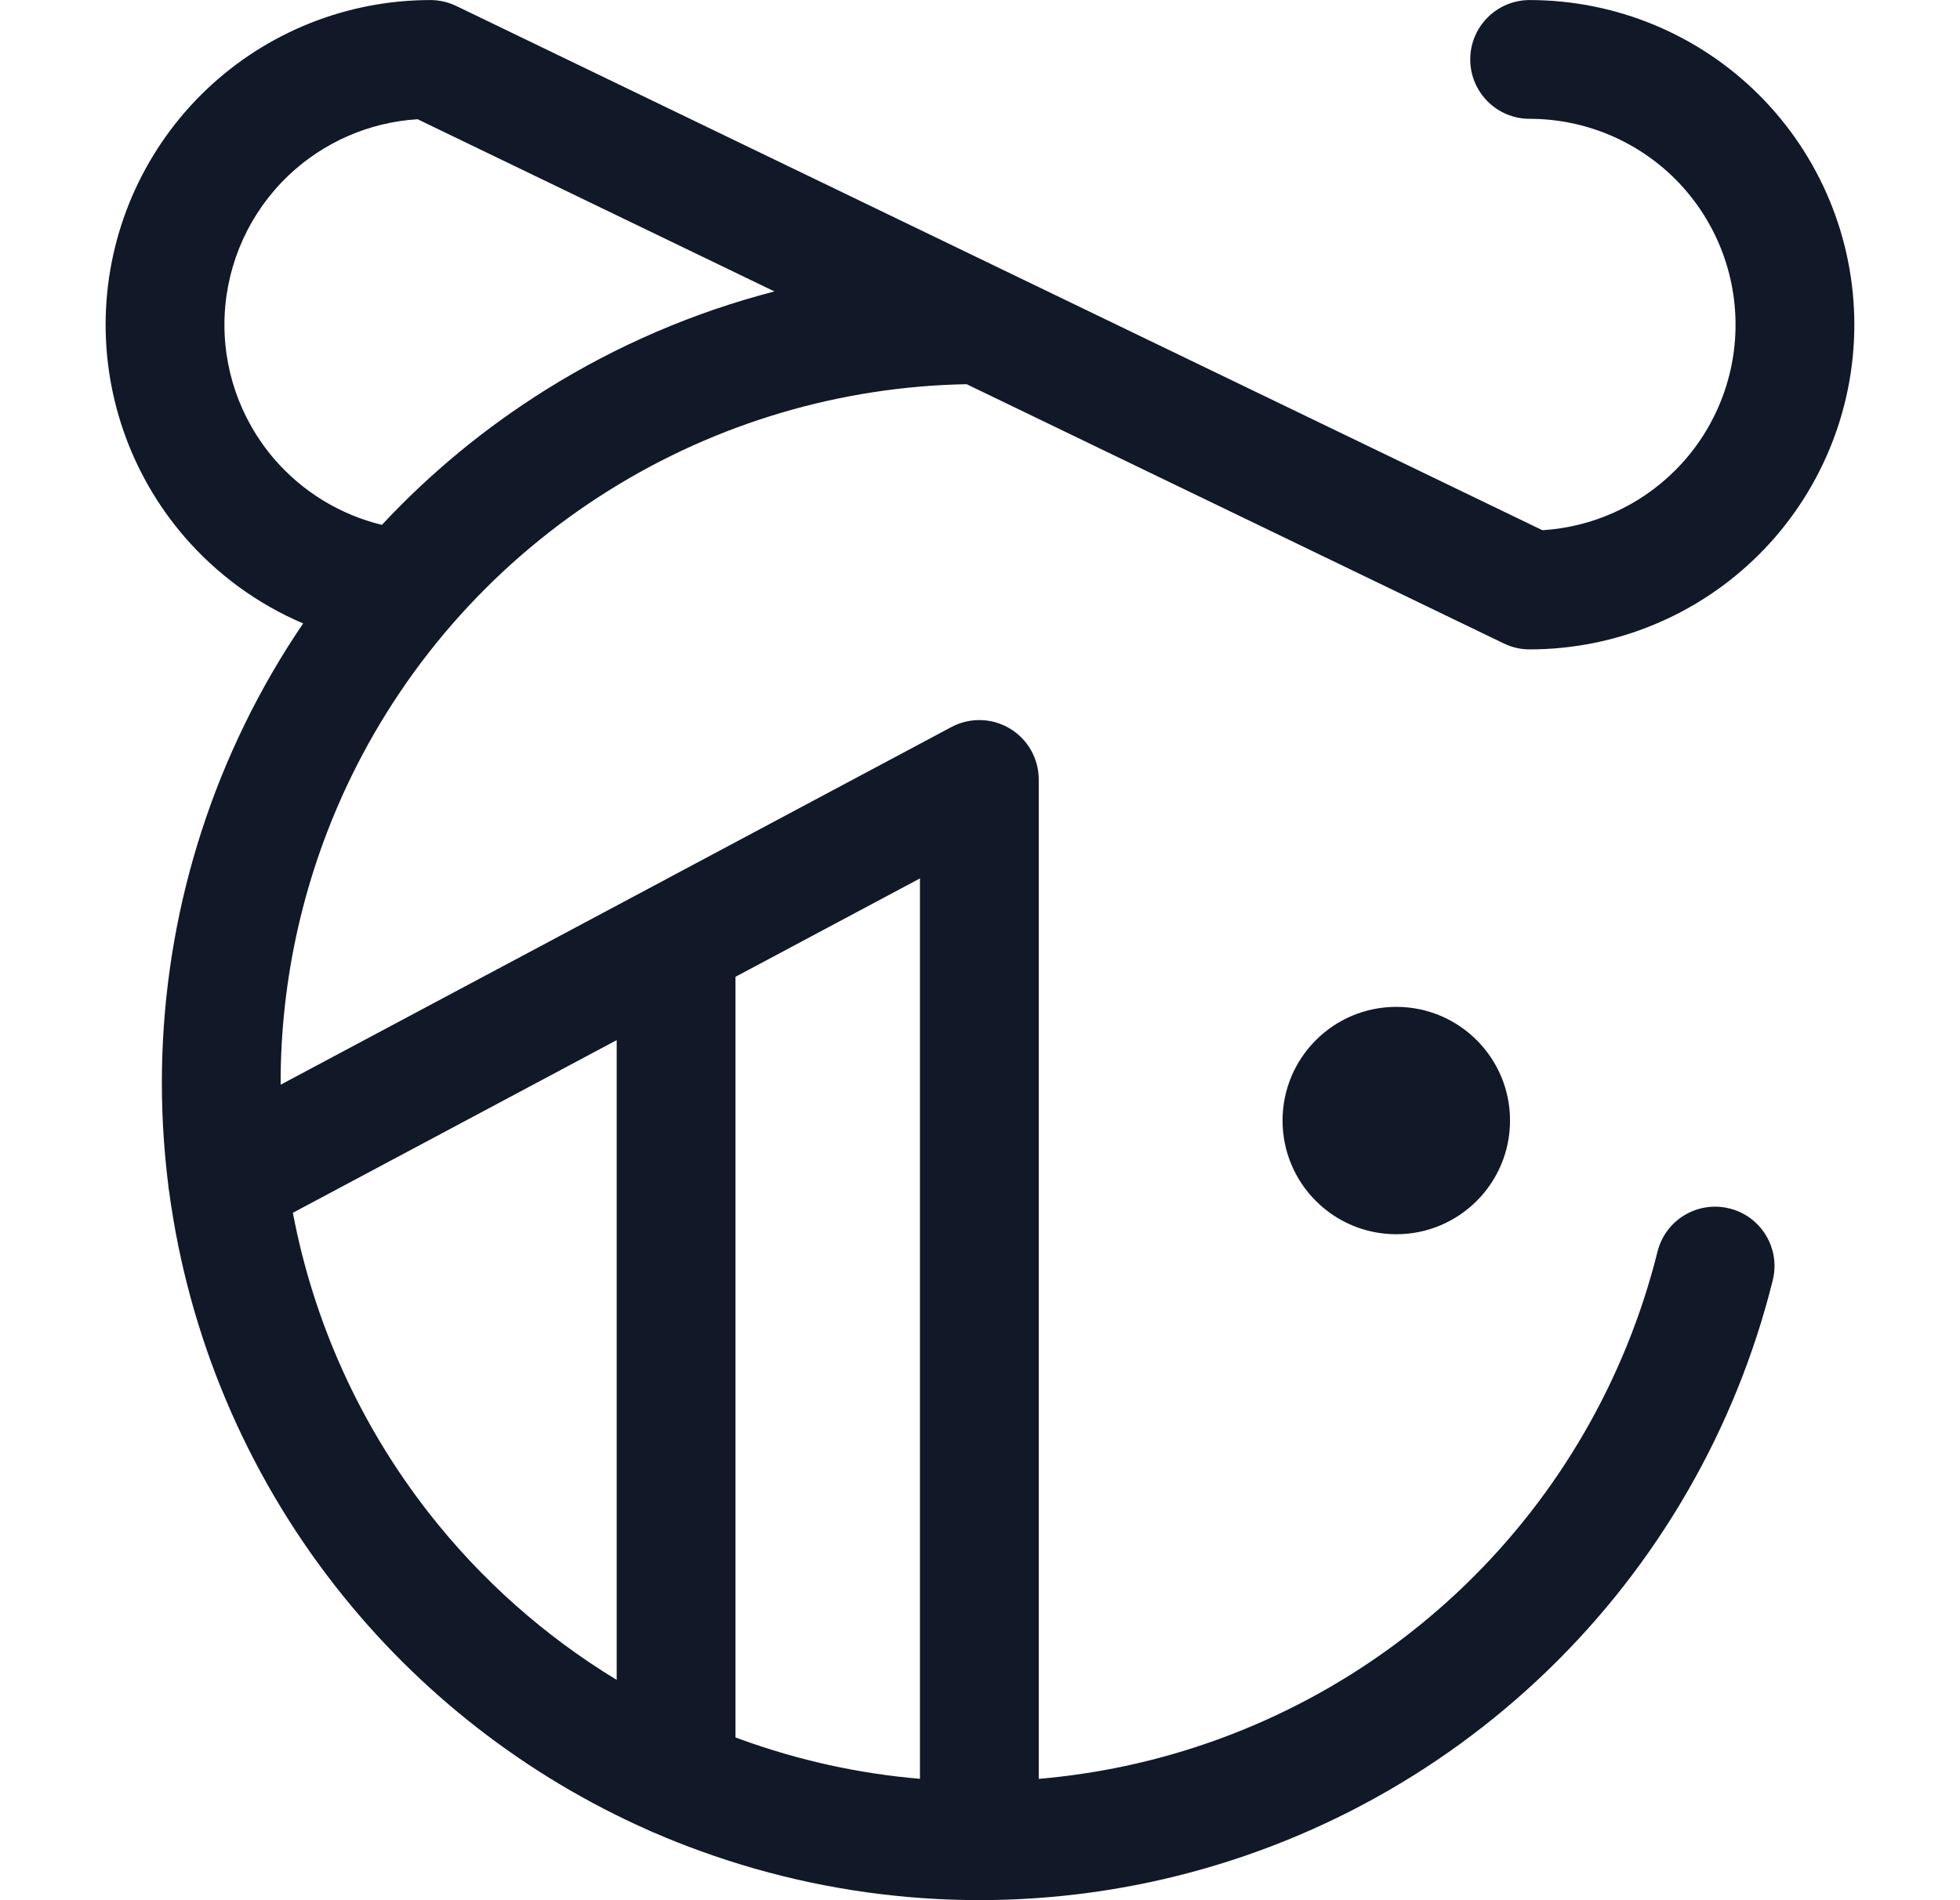 <svg width="33" height="32" viewBox="0 0 33 32" fill="none" xmlns="http://www.w3.org/2000/svg">
<path fill-rule="evenodd" clip-rule="evenodd" d="M4.855 2.957C5.448 2.393 6.219 2.058 7.031 2.008L13.039 4.908C11.687 5.258 10.39 5.813 9.195 6.561C8.173 7.199 7.244 7.966 6.43 8.839C5.73 8.669 5.096 8.284 4.62 7.733C4.039 7.059 3.739 6.187 3.783 5.298C3.827 4.409 4.211 3.571 4.855 2.957ZM5.104 10.499C4.341 10.174 3.656 9.677 3.105 9.039C2.189 7.976 1.716 6.601 1.785 5.199C1.854 3.798 2.46 2.476 3.476 1.508C4.493 0.541 5.842 0.001 7.246 0.001C7.397 0.001 7.545 0.035 7.681 0.1L25.969 8.929C26.81 8.877 27.606 8.52 28.206 7.92C28.856 7.27 29.221 6.388 29.221 5.468C29.221 4.549 28.856 3.667 28.206 3.016C27.555 2.366 26.673 2.001 25.754 2.001C25.202 2.001 24.754 1.553 24.754 1.001C24.754 0.449 25.202 0.001 25.754 0.001C27.204 0.001 28.595 0.577 29.62 1.602C30.645 2.628 31.221 4.018 31.221 5.468C31.221 6.918 30.645 8.309 29.62 9.334C28.595 10.36 27.204 10.936 25.754 10.936C25.603 10.936 25.455 10.902 25.319 10.836L16.275 6.47C14.145 6.509 12.064 7.126 10.255 8.257C8.385 9.425 6.881 11.095 5.915 13.077C5.125 14.698 4.72 16.474 4.725 18.267L10.895 14.977C10.907 14.97 10.919 14.963 10.932 14.957L16.018 12.244C16.328 12.079 16.702 12.088 17.003 12.269C17.304 12.45 17.489 12.775 17.489 13.127V29.957C17.974 29.915 18.458 29.844 18.938 29.742C21.094 29.283 23.078 28.228 24.664 26.696C26.25 25.165 27.373 23.218 27.907 21.079C28.04 20.543 28.583 20.217 29.119 20.351C29.655 20.484 29.981 21.027 29.847 21.563C29.223 24.066 27.909 26.343 26.053 28.135C24.198 29.927 21.877 31.161 19.354 31.698C16.831 32.234 14.207 32.051 11.784 31.169C11.531 31.078 11.282 30.979 11.037 30.873C11.001 30.859 10.966 30.844 10.931 30.827C8.861 29.913 7.043 28.5 5.644 26.709C4.137 24.781 3.173 22.489 2.848 20.068C2.84 20.027 2.835 19.986 2.832 19.945C2.821 19.855 2.81 19.765 2.801 19.674C2.531 17.108 2.987 14.519 4.118 12.2C4.406 11.608 4.736 11.04 5.104 10.499ZM12.383 29.259C12.411 29.269 12.439 29.28 12.467 29.29C13.446 29.646 14.462 29.869 15.489 29.956V14.793L12.383 16.45V29.259ZM10.383 17.516V28.29C9.173 27.555 8.1 26.604 7.22 25.478C6.062 23.996 5.279 22.263 4.931 20.424L10.383 17.516ZM23.509 20.785C24.566 20.785 25.424 19.928 25.424 18.87C25.424 17.813 24.566 16.956 23.509 16.956C22.451 16.956 21.594 17.813 21.594 18.87C21.594 19.928 22.451 20.785 23.509 20.785Z" fill="#111827"/>
</svg>

